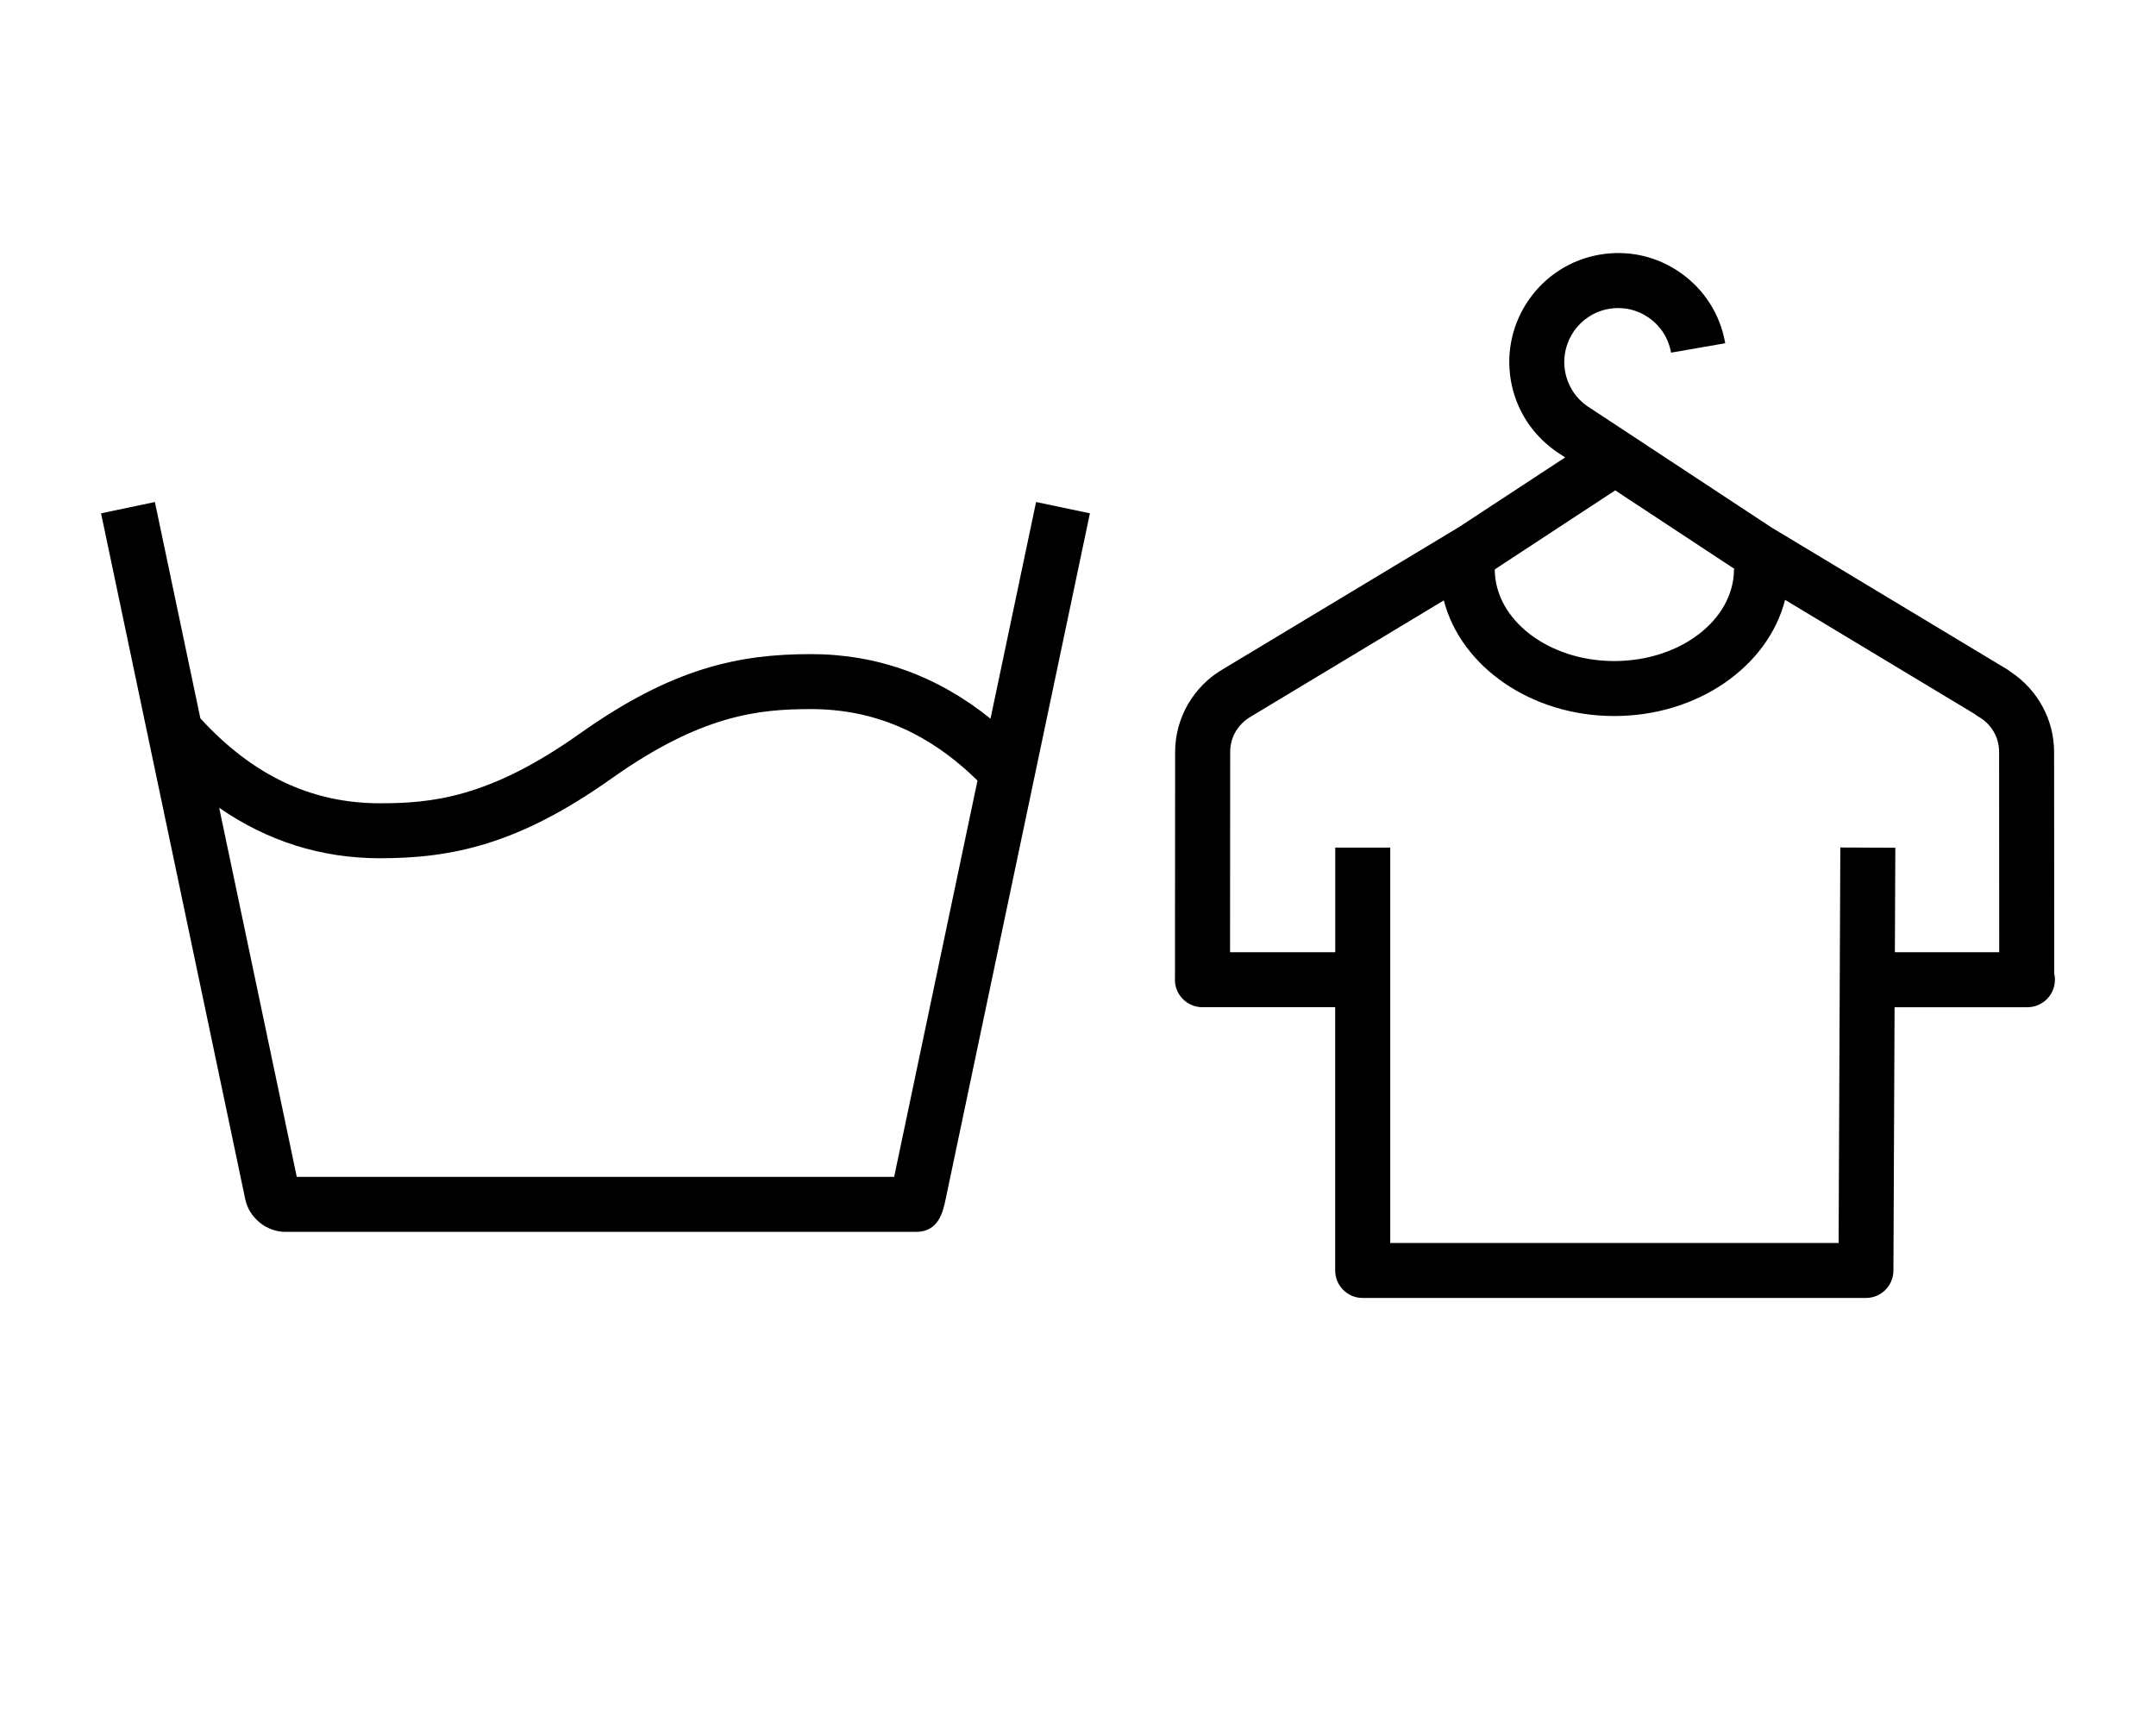 <?xml version="1.0" encoding="utf-8"?>
<!-- Generator: Adobe Illustrator 16.0.0, SVG Export Plug-In . SVG Version: 6.00 Build 0)  -->
<!DOCTYPE svg PUBLIC "-//W3C//DTD SVG 1.1//EN" "http://www.w3.org/Graphics/SVG/1.1/DTD/svg11.dtd">
<svg version="1.1" id="Layer_1" xmlns="http://www.w3.org/2000/svg" xmlns:xlink="http://www.w3.org/1999/xlink" x="0px" y="0px"
	 width="196px" height="156px" viewBox="0 0 196 156" enable-background="new 0 0 196 156" xml:space="preserve">
<g id="Layer_1_1_">
	<path d="M90.046,65.34c-4.836-3.896-10.311-5.869-16.329-5.869c-6.509,0-12.576,1.232-21.032,7.246l-0.002-0.003
		c-8.208,5.832-13.465,6.319-18.146,6.319c-6.224,0-11.568-2.532-16.321-7.72l-4.135-19.67l-4.894,1.028l13.109,62.362
		c0.354,1.69,1.924,2.967,3.652,2.967h57.343c2.051,0,2.441-1.855,2.675-2.965l13.116-62.364l-4.894-1.029L90.046,65.34z
		 M81.286,106.999H26.979l-7.054-33.556c4.405,3.045,9.294,4.588,14.612,4.588c6.51,0,12.579-1.23,21.041-7.242l0.002,0.003
		c8.202-5.834,13.457-6.322,18.137-6.322c5.721,0,10.687,2.128,15.146,6.497L81.286,106.999z M186.749,88.497l-0.013-20.13
		c0-2.922-1.494-5.662-3.93-7.266c-0.104-0.089-0.217-0.17-0.336-0.243l-21.427-12.902l-16.759-11.039
		c-1.066-0.75-1.778-1.875-2.004-3.166c-0.463-2.663,1.32-5.205,3.98-5.668c1.282-0.224,2.576,0.064,3.645,0.813
		c1.07,0.752,1.783,1.877,2.008,3.167l4.926-0.855c-0.451-2.608-1.895-4.882-4.059-6.403c-2.16-1.518-4.783-2.104-7.381-1.648
		c-5.371,0.935-8.98,6.071-8.045,11.451c0.455,2.608,1.895,4.881,4.117,6.441l0.815,0.538l-9.665,6.342l-21.432,12.905
		c-2.689,1.555-4.36,4.44-4.36,7.53l-0.013,20.535c-0.004,0.058-0.006,0.114-0.006,0.174c0,1.381,1.119,2.5,2.5,2.5h12.07v23.936
		c0,1.381,1.119,2.5,2.5,2.5h45.75c1.377,0,2.494-1.112,2.5-2.489l0.104-23.946h12.076c1.381,0,2.5-1.118,2.5-2.5
		C186.814,88.875,186.792,88.682,186.749,88.497z M157.711,51.748h-0.077c0,4.605-4.88,8.354-10.879,8.354
		c-5.983,0-10.854-3.736-10.868-8.333l10.951-7.184L157.711,51.748z M172.262,86.572l0.04-9.498l-5-0.021l-0.155,35.956h-40.76
		V77.064h-5v9.51h-9.564l0.012-18.208c0-1.331,0.695-2.528,1.9-3.226l17.521-10.552c1.555,6.001,7.908,10.512,15.499,10.512
		c7.618,0,13.995-4.536,15.524-10.563l17.25,10.387c0.105,0.088,0.222,0.169,0.346,0.24c1.166,0.675,1.861,1.872,1.861,3.205
		l0.012,18.206h-9.486V86.572z"/>
</g>
</svg>
